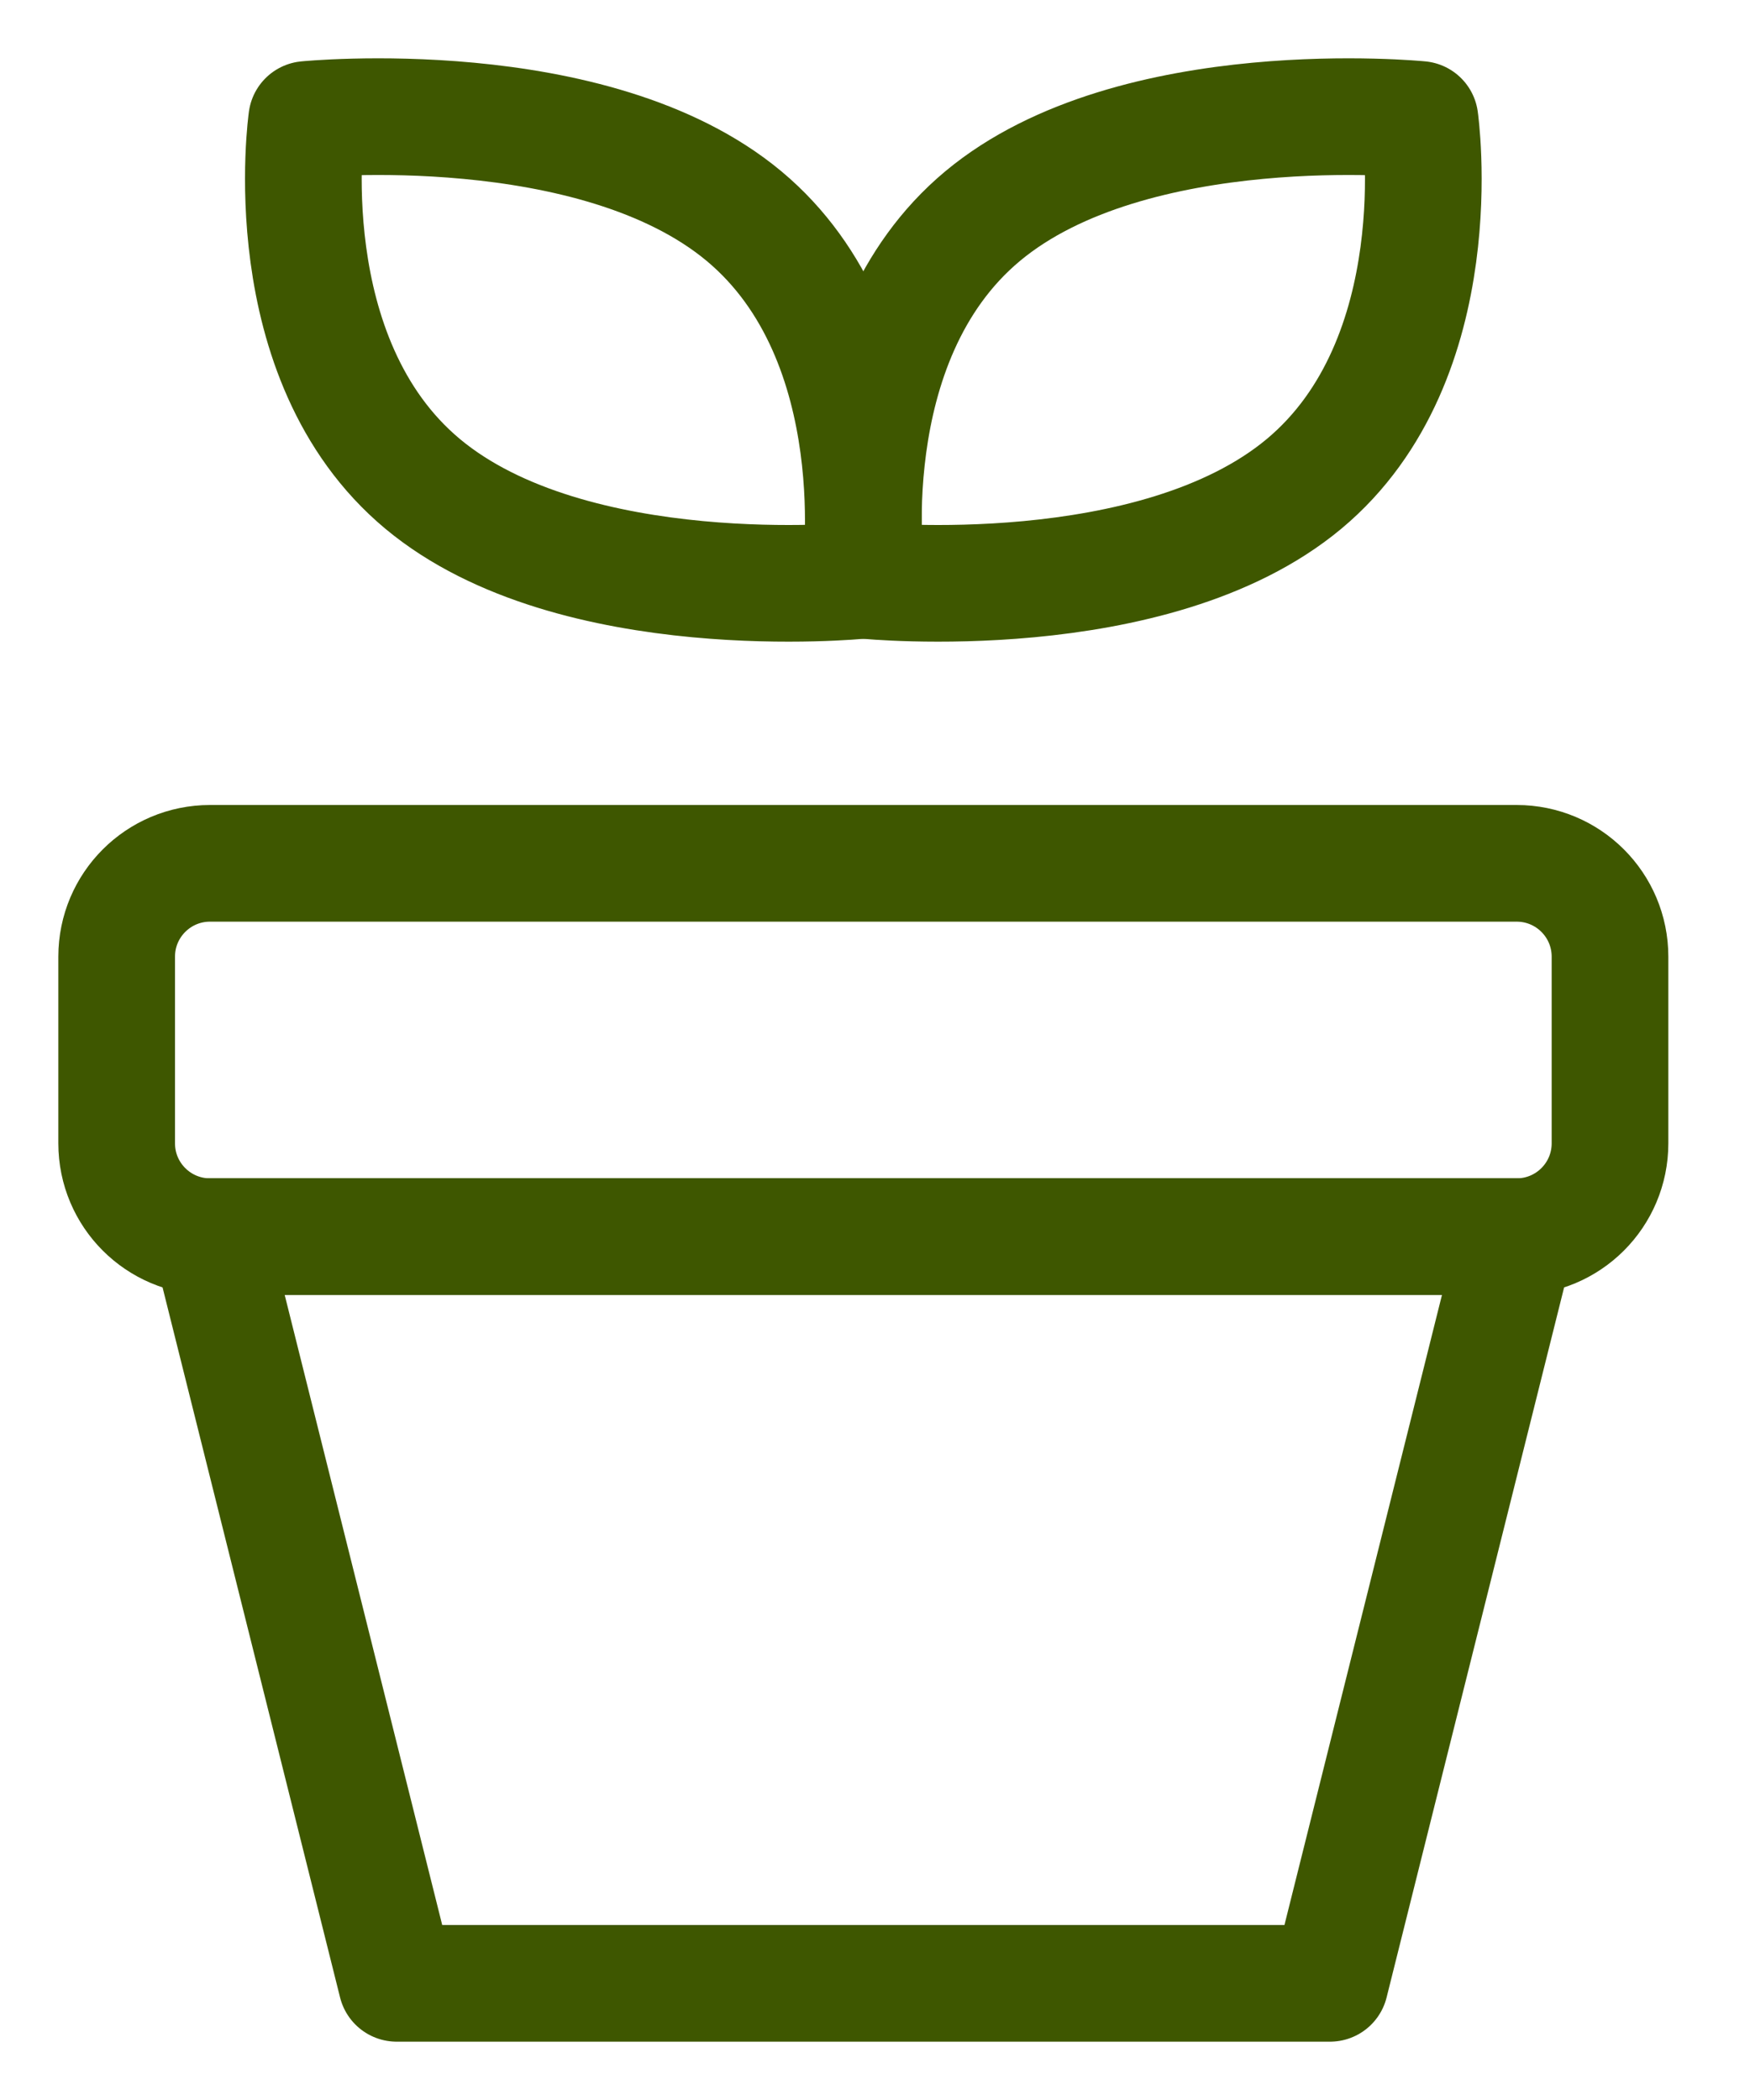 <svg width="15" height="18" viewBox="0 0 15 18" fill="none" xmlns="http://www.w3.org/2000/svg">
<path d="M7.371 4.976C7.371 4.976 4.911 5.221 3.623 4.148C2.335 3.074 2.629 1.024 2.629 1.024C2.629 1.024 5.089 0.779 6.377 1.852C7.665 2.926 7.371 4.976 7.371 4.976Z" stroke="#3E5700" stroke-linecap="round" stroke-linejoin="round"/>
<path d="M7.429 4.976C7.429 4.976 9.889 5.221 11.177 4.148C12.465 3.074 12.171 1.024 12.171 1.024C12.171 1.024 9.711 0.779 8.423 1.852C7.135 2.926 7.429 4.976 7.429 4.976Z" stroke="#3E5700" stroke-linecap="round" stroke-linejoin="round"/>
<path d="M1 8.2C1 7.758 1.358 7.4 1.8 7.4H13C13.442 7.4 13.8 7.758 13.8 8.2V9.8C13.8 10.242 13.442 10.6 13 10.6H1.8C1.358 10.6 1 10.242 1 9.8V8.2Z" stroke="#3E5700" stroke-linecap="round" stroke-linejoin="round"/>
<path d="M1.8 10.6H13L11.4 17H3.4L1.8 10.6Z" stroke="#3E5700" stroke-linecap="round" stroke-linejoin="round"/>
</svg>
